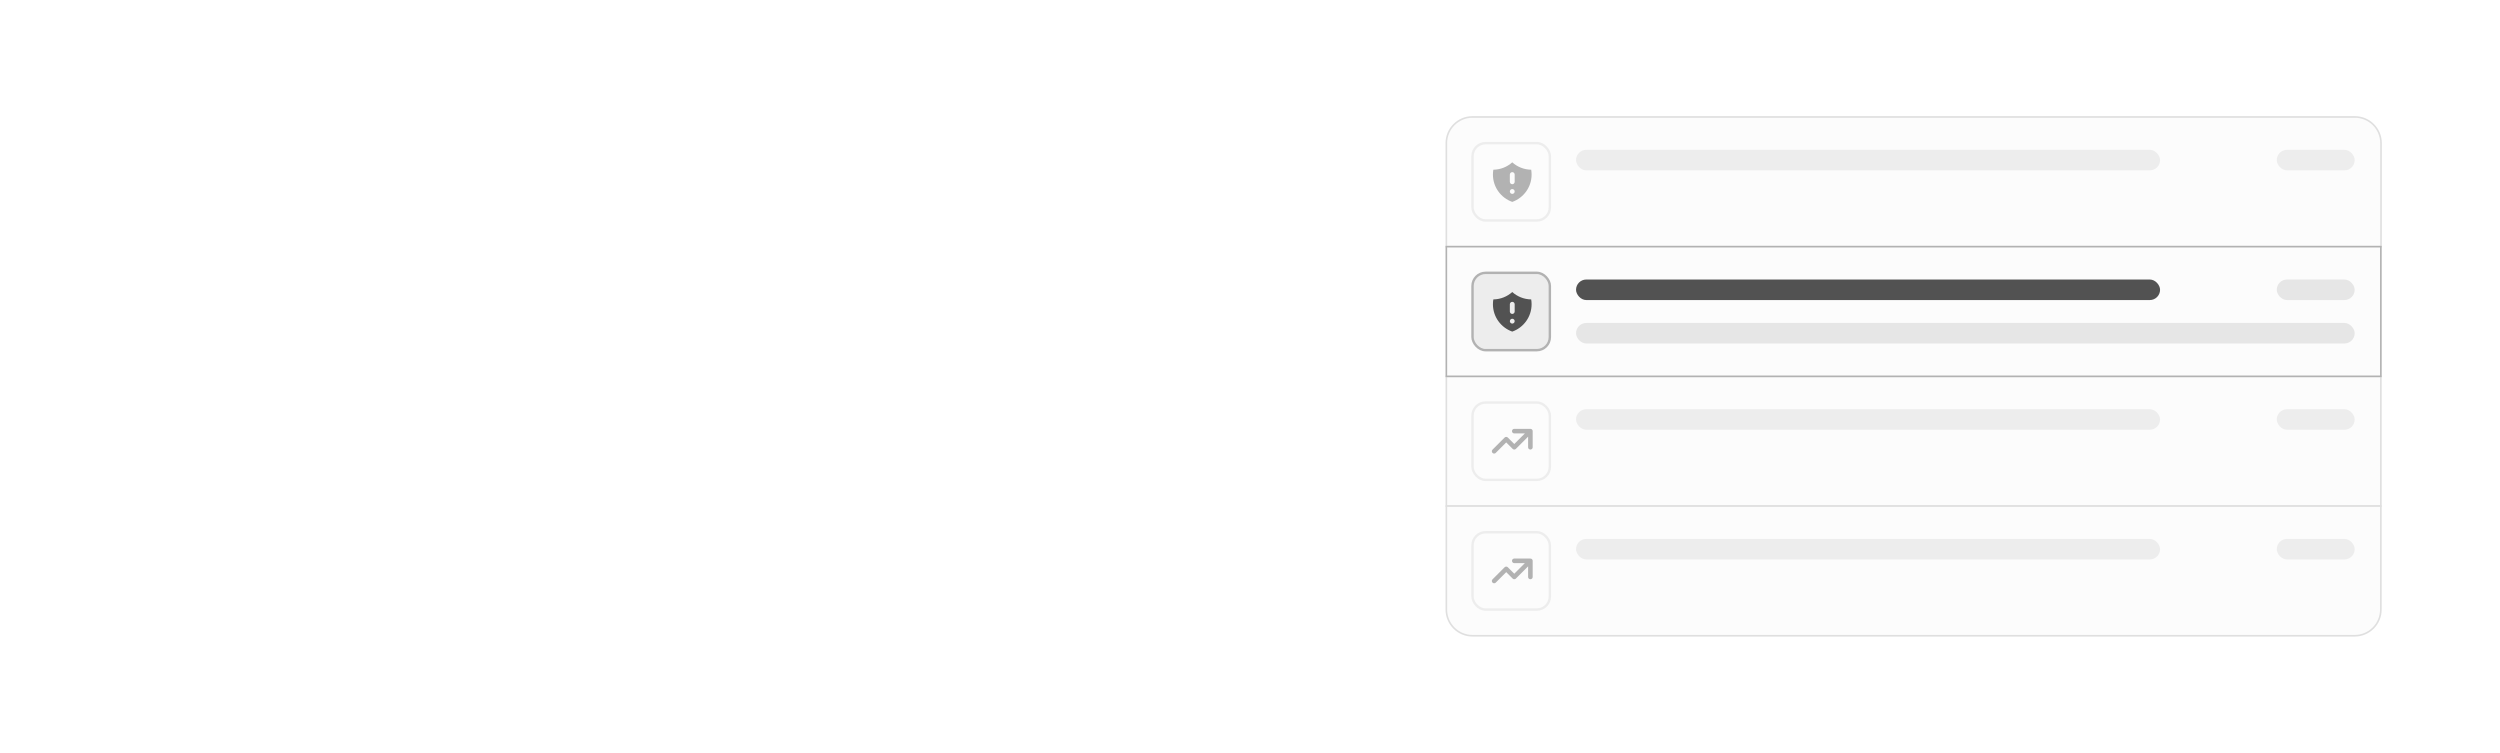 <svg width="764" height="230" viewBox="0 0 764 230" fill="none" xmlns="http://www.w3.org/2000/svg">
<rect width="764" height="230" fill="white"/>
<path d="M442 43.741C442 39.323 445.582 35.741 450 35.741H719.639C724.057 35.741 727.639 39.323 727.639 43.741V75.377H442V43.741Z" fill="#FCFCFC"/>
<path d="M442 43.741C442 39.323 445.582 35.741 450 35.741H719.639C724.057 35.741 727.639 39.323 727.639 43.741V75.377H442V43.741Z" stroke="#DFDFDF" stroke-width="0.5"/>
<rect x="450" y="43.741" width="23.636" height="23.636" rx="4" fill="#FCFCFC" stroke="#EDEDED" stroke-width="0.739"/>
<path fill-rule="evenodd" clip-rule="evenodd" d="M462.147 49.609C460.608 50.987 458.583 51.835 456.361 51.865C456.28 52.346 456.238 52.84 456.238 53.343C456.238 57.203 458.705 60.486 462.147 61.703C465.59 60.486 468.056 57.203 468.056 53.343C468.056 52.84 468.014 52.346 467.934 51.865C465.712 51.835 463.687 50.987 462.147 49.609ZM462.886 58.514C462.886 58.922 462.555 59.252 462.147 59.252C461.739 59.252 461.409 58.922 461.409 58.514C461.409 58.106 461.739 57.775 462.147 57.775C462.555 57.775 462.886 58.106 462.886 58.514ZM462.886 53.343C462.886 52.935 462.555 52.605 462.147 52.605C461.739 52.605 461.409 52.935 461.409 53.343V55.559C461.409 55.967 461.739 56.298 462.147 56.298C462.555 56.298 462.886 55.967 462.886 55.559V53.343Z" fill="#B2B2B2"/>
<rect x="481.636" y="45.785" width="178.481" height="6.275" rx="3.137" fill="#EDEDED"/>
<rect x="695.777" y="45.785" width="23.814" height="6.275" rx="3.137" fill="#EDEDED"/>
<rect x="481.636" y="59.059" width="237.954" height="6.275" rx="3.137" fill="#FCFCFC"/>
<rect x="442" y="115.014" width="285.591" height="39.636" fill="#FCFCFC"/>
<rect x="442" y="115.014" width="285.591" height="39.636" stroke="#DFDFDF" stroke-width="0.5"/>
<rect x="450" y="123.014" width="23.636" height="23.636" rx="4" fill="#FCFCFC" stroke="#EDEDED" stroke-width="0.739"/>
<path d="M462.763 131.754H467.687M467.687 131.754V136.678M467.687 131.754L462.763 136.678L460.301 134.216L456.608 137.909" stroke="#B2B2B2" stroke-width="1.4" stroke-linecap="round" stroke-linejoin="round"/>
<rect x="481.636" y="125.057" width="178.481" height="6.275" rx="3.137" fill="#EDEDED"/>
<rect x="695.777" y="125.057" width="23.814" height="6.275" rx="3.137" fill="#EDEDED"/>
<rect x="481.636" y="138.332" width="237.954" height="6.275" rx="3.137" fill="#FCFCFC"/>
<path d="M442 154.65H727.591V186.286C727.591 190.705 724.009 194.286 719.591 194.286H450C445.582 194.286 442 190.705 442 186.286V154.65Z" fill="#FCFCFC"/>
<path d="M442 154.65H727.591V186.286C727.591 190.705 724.009 194.286 719.591 194.286H450C445.582 194.286 442 190.705 442 186.286V154.65Z" stroke="#DFDFDF" stroke-width="0.5"/>
<rect x="450" y="162.65" width="23.636" height="23.636" rx="4" fill="#FCFCFC" stroke="#EDEDED" stroke-width="0.739"/>
<path d="M462.763 171.391H467.687M467.687 171.391V176.315M467.687 171.391L462.763 176.315L460.301 173.853L456.608 177.546" stroke="#B2B2B2" stroke-width="1.4" stroke-linecap="round" stroke-linejoin="round"/>
<rect x="481.636" y="164.693" width="178.481" height="6.275" rx="3.137" fill="#EDEDED"/>
<rect x="695.777" y="164.693" width="23.814" height="6.275" rx="3.137" fill="#EDEDED"/>
<rect x="481.636" y="177.968" width="237.954" height="6.275" rx="3.137" fill="#FCFCFC"/>
<rect x="442" y="75.377" width="285.591" height="39.636" fill="#FCFCFC"/>
<rect x="442" y="75.377" width="285.591" height="39.636" stroke="#B2B2B2" stroke-width="0.5"/>
<rect x="450" y="83.377" width="23.636" height="23.636" rx="4" fill="#EDEDED" stroke="#B2B2B2" stroke-width="0.739"/>
<path fill-rule="evenodd" clip-rule="evenodd" d="M462.147 89.245C460.608 90.624 458.583 91.471 456.361 91.501C456.28 91.982 456.238 92.476 456.238 92.98C456.238 96.839 458.705 100.122 462.147 101.339C465.59 100.122 468.056 96.839 468.056 92.98C468.056 92.476 468.014 91.982 467.934 91.501C465.712 91.471 463.687 90.624 462.147 89.245ZM462.886 98.15C462.886 98.558 462.555 98.889 462.147 98.889C461.739 98.889 461.409 98.558 461.409 98.15C461.409 97.742 461.739 97.411 462.147 97.411C462.555 97.411 462.886 97.742 462.886 98.15ZM462.886 92.98C462.886 92.572 462.555 92.241 462.147 92.241C461.739 92.241 461.409 92.572 461.409 92.98V95.195C461.409 95.603 461.739 95.934 462.147 95.934C462.555 95.934 462.886 95.603 462.886 95.195V92.98Z" fill="#525252"/>
<rect x="481.636" y="85.421" width="178.481" height="6.275" rx="3.137" fill="#525252"/>
<rect x="695.777" y="85.421" width="23.814" height="6.275" rx="3.137" fill="#E6E6E6"/>
<rect x="481.636" y="98.696" width="237.954" height="6.275" rx="3.137" fill="#E6E6E6"/>
</svg>
